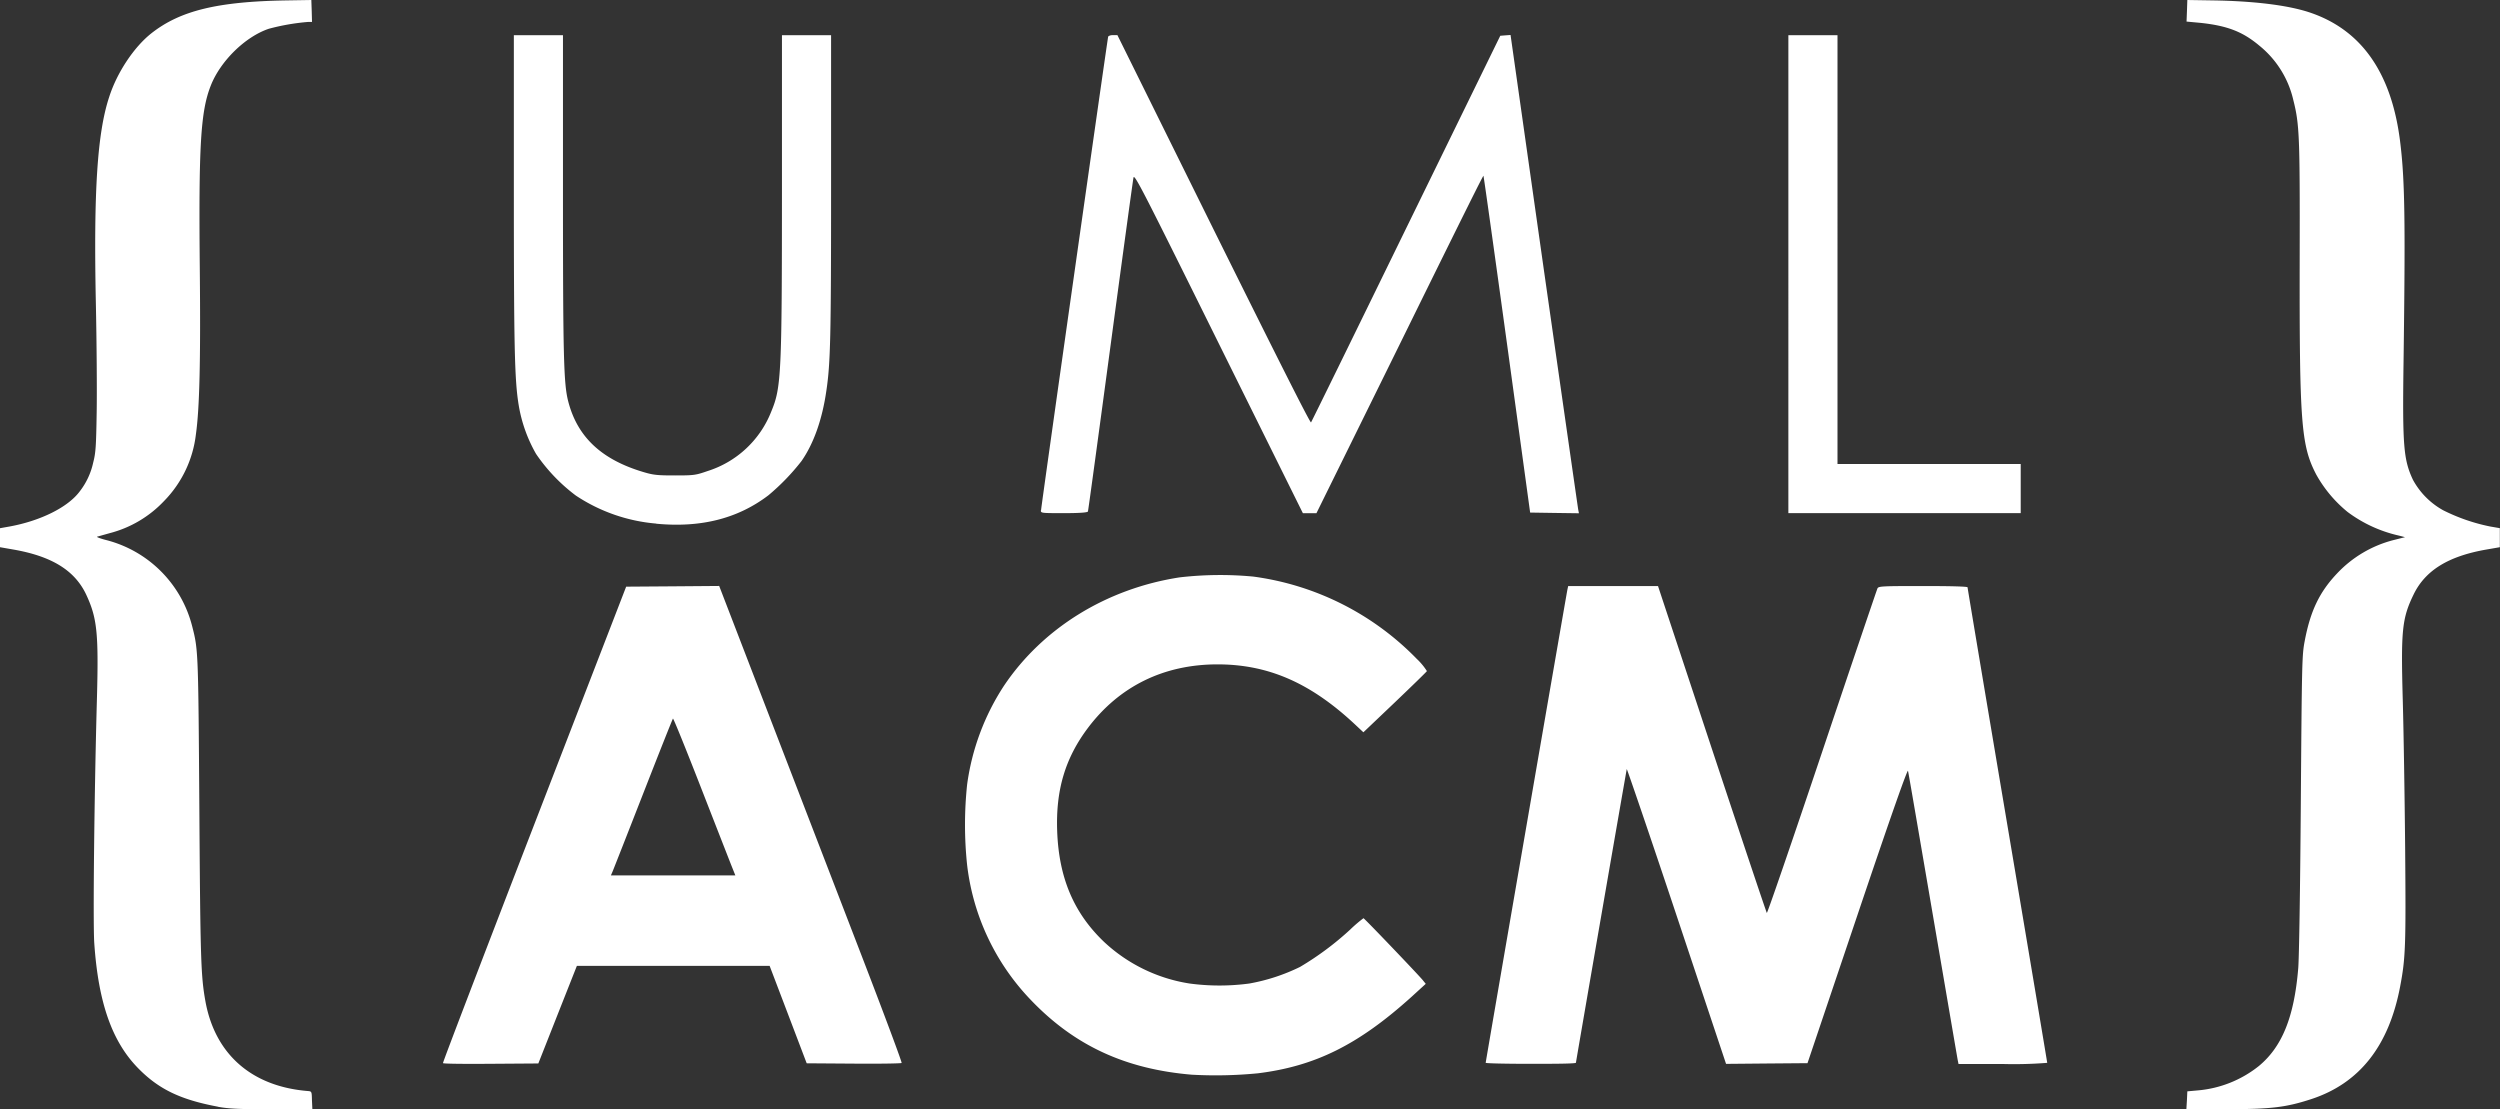<svg id="svg2" xmlns="http://www.w3.org/2000/svg" viewBox="0 0 602.56 267.36"><rect x="0" y="0" width="602.56" height="267.36" fill="#333333" stroke="none"/><defs><style>.cls-1{fill:#fff;}</style></defs><title>ACM_front_white</title><path id="path817" class="cls-1" d="M52.28,267.53c-9-1.69-14.23-4.2-19.2-9.28-6.3-6.44-9.58-15.8-10.56-30.15-.33-4.76,0-35.81.65-59.18.42-15.74,0-19.25-2.62-24.86-2.76-5.79-8.26-9.18-17.48-10.8l-3.27-.57v-4.58L2,127.72c7.54-1.36,14.16-4.65,17-8.46a17.27,17.27,0,0,0,3.27-7c.6-2.32.7-3.82.83-12,.09-5.16,0-17.12-.2-26.56-.55-26.85.35-40.81,3.2-49.48C28,18.26,32.12,12.1,36.32,8.8,43.25,3.36,52.2,1.18,68.76.9L74.84.8l.09,2.64L75,6.08h-.85A53.17,53.17,0,0,0,64.6,7.73c-5.68,1.91-11.67,7.77-14,13.71-2.45,6.21-2.94,14.48-2.64,44.64.21,21.62-.06,33.16-.94,39.39a27.49,27.49,0,0,1-7.67,16.08,27.46,27.46,0,0,1-13.13,7.76l-3,.84c-.27.08.82.48,2.42.88a28.75,28.75,0,0,1,20.48,20.72c1.46,5.66,1.47,5.91,1.73,44.09.24,36.31.37,40.25,1.47,46.34,2.32,12.73,11.15,20.47,24.62,21.58,1,.08,1,.09,1.05,2.24l.1,2.16-9.86,0c-8,0-10.42-.14-12.89-.6ZM526.9,266l.1-2.16,2.55-.23a27.31,27.31,0,0,0,14.66-5.85c5.64-4.65,8.55-11.86,9.52-23.59.21-2.46.47-19.21.62-39.77.25-33.88.29-35.68.92-39,1.37-7.33,3.57-11.92,7.87-16.44A28.4,28.4,0,0,1,576.58,131l2.89-.73-1.43-.37a32.61,32.61,0,0,1-12.41-5.7,31.17,31.17,0,0,1-7.55-9c-3.66-7-4.07-12.42-4-52.19.06-29.35-.05-32.21-1.53-38.07a23.67,23.67,0,0,0-8.21-13.15c-4-3.35-7.66-4.77-14.08-5.47L526.81,6l.1-2.58L527,.8l6.24.1c9.82.16,17.81,1.14,23,2.82q18.81,6.14,22,30.84c1.19,9.33,1.34,18.93.87,53.6-.28,20.15,0,23.42,2.26,28.27a18.47,18.47,0,0,0,7.3,7.36A45,45,0,0,0,600,127.7l2.32.4v4.59l-3.28.57c-9.1,1.59-14.67,5-17.49,10.8s-3.09,8.67-2.62,25.63c.2,7.26.46,23.27.57,35.59.2,23.6.1,26.46-1.23,33.41-2.72,14.23-9.78,23.19-21.33,27-6.13,2-9.6,2.45-20.59,2.45h-9.58Zm-239.82-6.17c-16-1.34-28.29-7-38.81-18a56.37,56.37,0,0,1-15.37-32.53,92.55,92.55,0,0,1,0-19.41,57.57,57.57,0,0,1,8.87-23.79c9.35-13.93,24.74-23.43,42.35-26.14a85,85,0,0,1,17.75-.19,67.43,67.43,0,0,1,39.41,19.84,15.31,15.31,0,0,1,2.44,2.94c-.05.14-3.52,3.52-7.7,7.51l-7.61,7.24-2.06-1.93c-10.7-10-20.88-14.44-33.1-14.44-12.95,0-23.68,5.28-31.25,15.34-5.48,7.3-7.77,15-7.39,24.95.42,11.18,4,19.65,11.33,26.63a38.92,38.92,0,0,0,20.57,10,54,54,0,0,0,14.42,0,46.12,46.12,0,0,0,12.21-4,71.58,71.58,0,0,0,12.09-9,33.44,33.44,0,0,1,3.2-2.74c.21,0,13.39,13.8,14.3,14.94l.71.88L340,241.07c-12.77,11.53-23.18,16.71-37,18.42a104.37,104.37,0,0,1-15.89.34ZM106.58,257c-.08-.13,9.82-26,22-57.52l22.14-57.28,11.21-.08,11.21-.09,12.42,32.25c6.83,17.73,16.78,43.54,22.1,57.36s9.58,25.23,9.45,25.36-5.33.21-11.56.16l-11.32-.08-4.47-11.76L185.3,233.6H138.84l-4.65,11.76-4.64,11.76-11.42.08c-6.27.05-11.47,0-11.55-.16ZM176,209.2c-.57-1.45-3.91-10-7.42-19S162.11,173.89,162,174s-3.33,8.22-7.15,18-7.14,18.23-7.38,18.8l-.43,1h30ZM357.88,257c0-.3,19.43-112.77,19.7-114.07l.19-.88h21.65l13,39.28c7.16,21.6,13.11,39.38,13.23,39.51s6.11-17.3,13.3-38.72,13.22-39.2,13.37-39.51c.26-.52,1.11-.56,11-.56,6.8,0,10.71.11,10.71.31s4.32,26,9.6,57.33,9.6,57.13,9.6,57.28a101,101,0,0,1-10.7.28H471.85l-.18-.88c-.1-.48-2.78-16.22-6-35s-5.88-34.4-6-34.78-3.53,9.1-12.22,34.88l-12,35.58-9.81.08-9.82.09-11.93-35.77c-6.56-19.67-12-35.54-12-35.28-.26,1.26-12.25,70.53-12.25,70.77s-4.9.27-10.88.27-10.88-.11-10.88-.25ZM158,127a41.23,41.23,0,0,1-19.41-6.76A42.1,42.1,0,0,1,129,110.2a35.23,35.23,0,0,1-4.19-11.8c-1-6.12-1.15-14.34-1.16-51.76V9.28h11.84V47c0,39.69.17,46.26,1.25,50.48,2.22,8.7,8.12,14.19,18.46,17.19,2.13.62,3.25.73,7.32.72,4.57,0,4.94-.06,7.84-1.06A24.38,24.38,0,0,0,185.69,100c2.43-5.82,2.57-8.85,2.58-54.49V9.28h11.84V45.84c0,36.22-.15,42.48-1.13,49.09-1,7-3.07,12.79-6,17a53.83,53.83,0,0,1-7.94,8.22c-7.38,5.64-16.34,7.91-27.12,6.87Zm92.72-3.21c0-.8,16-113.54,16.17-114.13.07-.22.6-.4,1.18-.4h1.05l23.2,46.88c15,30.24,23.29,46.73,23.47,46.47s10.47-21.27,22.93-46.79l22.68-46.4,1.24-.1,1.24-.09L371.93,66c4.46,31.21,8.17,57.14,8.26,57.63l.17.88-5.88-.08-5.88-.09-5.55-40.48c-3.06-22.26-5.62-40.54-5.69-40.61s1.41-3.37-20.27,40.69l-20,40.56h-3.26l-20.32-41C275.07,46.26,273.22,42.66,273,43.6c-.13.57-2.62,18.82-5.54,40.56s-5.36,39.7-5.44,39.92-1.54.4-5.74.4c-5.49,0-5.61,0-5.61-.67ZM430.84,66.88V9.28h11.84V112.64h44.16v11.84h-56Z" transform="translate(0.2 -0.8)"/></svg>